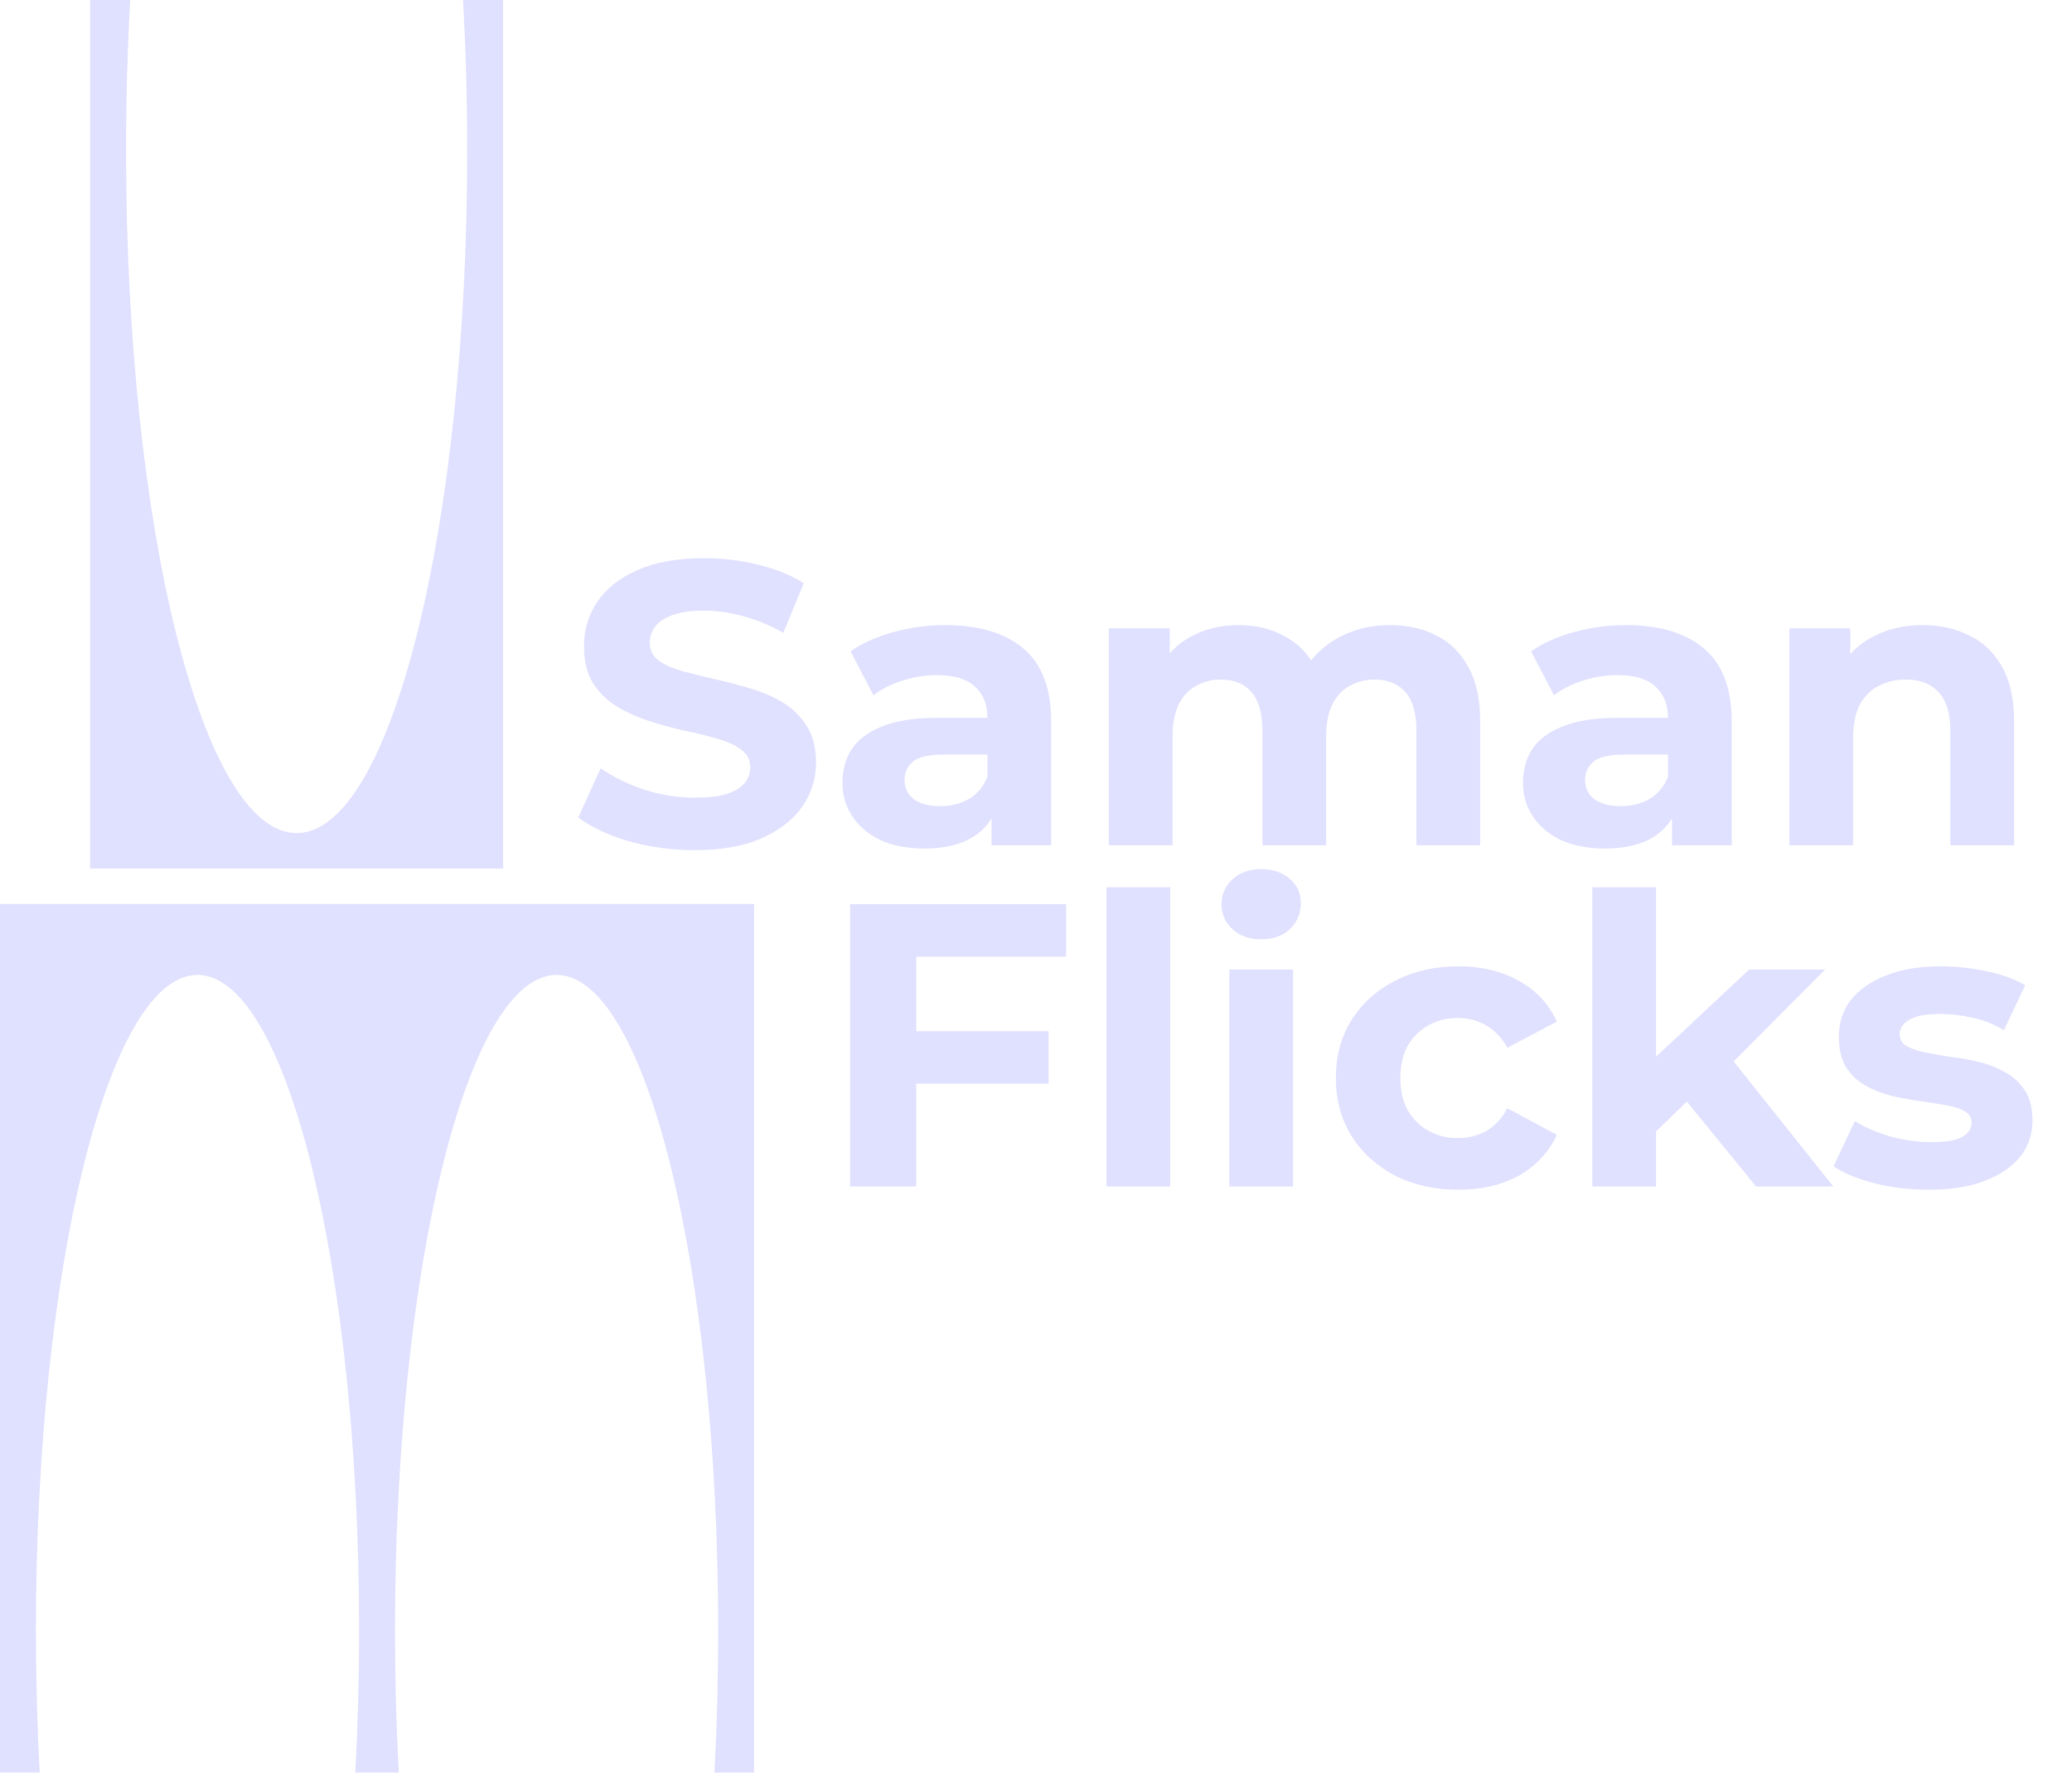 <svg width="56" height="48" viewBox="0 0 56 48" fill="none" xmlns="http://www.w3.org/2000/svg">
<path d="M18.776 22.978C18.157 22.978 17.565 22.898 16.998 22.738C16.431 22.571 15.975 22.357 15.629 22.095L16.236 20.765C16.568 20.998 16.958 21.19 17.407 21.343C17.863 21.488 18.323 21.561 18.787 21.561C19.14 21.561 19.423 21.528 19.637 21.463C19.858 21.39 20.02 21.292 20.123 21.169C20.226 21.045 20.277 20.903 20.277 20.744C20.277 20.54 20.196 20.38 20.034 20.264C19.872 20.14 19.659 20.042 19.394 19.97C19.129 19.89 18.835 19.817 18.511 19.752C18.194 19.679 17.874 19.592 17.55 19.49C17.234 19.388 16.943 19.258 16.678 19.098C16.413 18.938 16.196 18.727 16.027 18.465C15.865 18.204 15.784 17.87 15.784 17.463C15.784 17.027 15.902 16.631 16.137 16.275C16.38 15.911 16.741 15.624 17.219 15.414C17.705 15.196 18.312 15.087 19.041 15.087C19.526 15.087 20.005 15.145 20.476 15.261C20.947 15.37 21.363 15.537 21.723 15.762L21.171 17.103C20.811 16.9 20.45 16.751 20.089 16.656C19.729 16.555 19.375 16.504 19.03 16.504C18.684 16.504 18.4 16.544 18.18 16.623C17.959 16.703 17.8 16.809 17.705 16.94C17.609 17.063 17.561 17.209 17.561 17.376C17.561 17.572 17.642 17.732 17.804 17.855C17.966 17.971 18.18 18.066 18.445 18.139C18.709 18.211 19 18.284 19.317 18.357C19.64 18.429 19.961 18.513 20.277 18.607C20.601 18.702 20.895 18.829 21.16 18.989C21.425 19.149 21.639 19.359 21.801 19.621C21.97 19.883 22.055 20.213 22.055 20.613C22.055 21.041 21.933 21.434 21.69 21.79C21.447 22.146 21.083 22.433 20.597 22.651C20.119 22.869 19.512 22.978 18.776 22.978ZM26.798 22.847V21.703L26.688 21.452V19.403C26.688 19.04 26.574 18.756 26.346 18.553C26.125 18.349 25.783 18.247 25.319 18.247C25.003 18.247 24.69 18.298 24.381 18.4C24.079 18.495 23.821 18.625 23.608 18.793L22.989 17.605C23.314 17.379 23.703 17.205 24.16 17.081C24.616 16.958 25.08 16.896 25.551 16.896C26.456 16.896 27.159 17.107 27.659 17.528C28.16 17.95 28.41 18.607 28.41 19.501V22.847H26.798ZM24.988 22.934C24.524 22.934 24.127 22.858 23.795 22.706C23.464 22.546 23.21 22.331 23.034 22.062C22.857 21.794 22.769 21.492 22.769 21.158C22.769 20.809 22.853 20.504 23.023 20.242C23.199 19.981 23.475 19.777 23.851 19.632C24.226 19.479 24.716 19.403 25.319 19.403H26.898V20.395H25.507C25.102 20.395 24.822 20.46 24.668 20.591C24.52 20.722 24.447 20.885 24.447 21.081C24.447 21.299 24.532 21.474 24.701 21.605C24.877 21.728 25.117 21.79 25.418 21.79C25.705 21.79 25.963 21.724 26.191 21.594C26.419 21.456 26.585 21.256 26.688 20.994L26.953 21.779C26.828 22.157 26.6 22.444 26.268 22.64C25.937 22.836 25.511 22.934 24.988 22.934ZM37.575 16.896C38.047 16.896 38.462 16.991 38.823 17.179C39.191 17.361 39.478 17.644 39.684 18.03C39.898 18.407 40.004 18.894 40.004 19.49V22.847H38.282V19.752C38.282 19.279 38.183 18.931 37.984 18.705C37.785 18.48 37.506 18.367 37.145 18.367C36.895 18.367 36.67 18.426 36.471 18.542C36.273 18.651 36.118 18.818 36.008 19.043C35.897 19.268 35.842 19.555 35.842 19.904V22.847H34.12V19.752C34.12 19.279 34.021 18.931 33.822 18.705C33.631 18.48 33.355 18.367 32.994 18.367C32.744 18.367 32.519 18.426 32.32 18.542C32.122 18.651 31.967 18.818 31.857 19.043C31.746 19.268 31.691 19.555 31.691 19.904V22.847H29.969V16.983H31.614V18.585L31.305 18.117C31.511 17.717 31.802 17.416 32.177 17.212C32.56 17.001 32.994 16.896 33.48 16.896C34.024 16.896 34.499 17.034 34.904 17.31C35.316 17.579 35.588 17.993 35.721 18.553L35.114 18.389C35.312 17.931 35.629 17.568 36.063 17.299C36.505 17.03 37.009 16.896 37.575 16.896ZM45.191 22.847V21.703L45.081 21.452V19.403C45.081 19.04 44.967 18.756 44.739 18.553C44.518 18.349 44.175 18.247 43.712 18.247C43.395 18.247 43.083 18.298 42.773 18.4C42.472 18.495 42.214 18.625 42.001 18.793L41.382 17.605C41.706 17.379 42.096 17.205 42.553 17.081C43.009 16.958 43.473 16.896 43.944 16.896C44.849 16.896 45.552 17.107 46.052 17.528C46.553 17.95 46.803 18.607 46.803 19.501V22.847H45.191ZM43.381 22.934C42.917 22.934 42.52 22.858 42.188 22.706C41.857 22.546 41.603 22.331 41.426 22.062C41.25 21.794 41.162 21.492 41.162 21.158C41.162 20.809 41.246 20.504 41.416 20.242C41.592 19.981 41.868 19.777 42.243 19.632C42.619 19.479 43.108 19.403 43.712 19.403H45.291V20.395H43.9C43.495 20.395 43.215 20.46 43.06 20.591C42.913 20.722 42.84 20.885 42.84 21.081C42.84 21.299 42.924 21.474 43.094 21.605C43.27 21.728 43.51 21.79 43.811 21.79C44.098 21.79 44.356 21.724 44.584 21.594C44.812 21.456 44.978 21.256 45.081 20.994L45.346 21.779C45.221 22.157 44.992 22.444 44.661 22.64C44.33 22.836 43.903 22.934 43.381 22.934ZM51.972 16.896C52.443 16.896 52.862 16.991 53.23 17.179C53.606 17.361 53.9 17.644 54.114 18.03C54.327 18.407 54.434 18.894 54.434 19.49V22.847H52.712V19.752C52.712 19.279 52.605 18.931 52.391 18.705C52.185 18.48 51.891 18.367 51.508 18.367C51.236 18.367 50.989 18.426 50.769 18.542C50.555 18.651 50.386 18.822 50.261 19.054C50.143 19.287 50.084 19.585 50.084 19.948V22.847H48.362V16.983H50.007V18.607L49.698 18.117C49.911 17.724 50.217 17.423 50.614 17.212C51.011 17.001 51.464 16.896 51.972 16.896ZM24.631 27.873H28.34V29.291H24.631V27.873ZM24.763 32.07H22.975V24.44H28.815V25.857H24.763V32.07ZM29.904 32.07V23.982H31.626V32.07H29.904ZM33.225 32.07V26.206H34.947V32.07H33.225ZM34.086 25.388C33.77 25.388 33.512 25.298 33.313 25.116C33.114 24.934 33.015 24.709 33.015 24.44C33.015 24.171 33.114 23.946 33.313 23.764C33.512 23.583 33.77 23.492 34.086 23.492C34.403 23.492 34.66 23.579 34.859 23.753C35.057 23.921 35.157 24.139 35.157 24.407C35.157 24.691 35.057 24.927 34.859 25.116C34.667 25.298 34.41 25.388 34.086 25.388ZM39.416 32.157C38.776 32.157 38.205 32.03 37.705 31.776C37.204 31.514 36.81 31.154 36.523 30.697C36.244 30.239 36.104 29.719 36.104 29.138C36.104 28.549 36.244 28.03 36.523 27.579C36.81 27.122 37.204 26.765 37.705 26.511C38.205 26.25 38.776 26.119 39.416 26.119C40.041 26.119 40.586 26.25 41.05 26.511C41.514 26.765 41.856 27.132 42.077 27.612L40.741 28.32C40.586 28.044 40.391 27.841 40.156 27.71C39.927 27.579 39.677 27.514 39.405 27.514C39.111 27.514 38.846 27.579 38.61 27.71C38.374 27.841 38.187 28.026 38.047 28.266C37.914 28.506 37.848 28.796 37.848 29.138C37.848 29.479 37.914 29.77 38.047 30.01C38.187 30.25 38.374 30.435 38.61 30.566C38.846 30.697 39.111 30.762 39.405 30.762C39.677 30.762 39.927 30.7 40.156 30.577C40.391 30.446 40.586 30.239 40.741 29.955L42.077 30.675C41.856 31.147 41.514 31.514 41.05 31.776C40.586 32.03 40.041 32.157 39.416 32.157ZM44.46 30.871L44.504 28.8L47.275 26.206H49.329L46.668 28.876L45.774 29.596L44.46 30.871ZM43.036 32.07V23.982H44.758V32.07H43.036ZM47.463 32.07L45.454 29.607L46.535 28.288L49.549 32.07H47.463ZM52.128 32.157C51.62 32.157 51.131 32.099 50.66 31.983C50.196 31.859 49.828 31.707 49.556 31.525L50.13 30.304C50.402 30.471 50.722 30.609 51.09 30.718C51.466 30.82 51.834 30.871 52.194 30.871C52.592 30.871 52.871 30.824 53.033 30.729C53.203 30.635 53.287 30.504 53.287 30.337C53.287 30.199 53.221 30.097 53.089 30.032C52.964 29.959 52.794 29.904 52.581 29.868C52.367 29.832 52.132 29.795 51.874 29.759C51.624 29.723 51.37 29.675 51.112 29.617C50.855 29.552 50.619 29.457 50.406 29.334C50.193 29.211 50.02 29.043 49.887 28.833C49.762 28.622 49.699 28.35 49.699 28.015C49.699 27.645 49.806 27.318 50.02 27.034C50.24 26.751 50.557 26.529 50.969 26.369C51.381 26.202 51.874 26.119 52.448 26.119C52.853 26.119 53.265 26.162 53.685 26.25C54.104 26.337 54.454 26.464 54.734 26.631L54.16 27.841C53.872 27.674 53.582 27.561 53.287 27.503C53 27.438 52.721 27.405 52.448 27.405C52.066 27.405 51.786 27.456 51.609 27.557C51.433 27.659 51.344 27.79 51.344 27.95C51.344 28.095 51.407 28.204 51.532 28.277C51.664 28.35 51.837 28.408 52.051 28.451C52.264 28.495 52.496 28.535 52.746 28.571C53.004 28.6 53.262 28.647 53.519 28.713C53.777 28.778 54.008 28.873 54.215 28.996C54.428 29.113 54.601 29.276 54.734 29.487C54.866 29.69 54.932 29.959 54.932 30.293C54.932 30.657 54.822 30.98 54.601 31.263C54.38 31.539 54.06 31.757 53.641 31.917C53.228 32.077 52.724 32.157 52.128 32.157Z" fill="#E0E0FF"/>
<path fill-rule="evenodd" clip-rule="evenodd" d="M0 24.434H20.381V47.91H19.309C19.376 46.676 19.411 45.393 19.411 44.077C19.411 34.287 17.456 26.351 15.043 26.351C12.631 26.351 10.676 34.287 10.676 44.077C10.676 45.393 10.711 46.676 10.778 47.91H9.603C9.67 46.676 9.706 45.393 9.706 44.077C9.706 34.287 7.75 26.351 5.338 26.351C2.926 26.351 0.971 34.287 0.971 44.077C0.971 45.393 1.006 46.676 1.073 47.91H0V24.434Z" fill="#E0E0FF"/>
<path fill-rule="evenodd" clip-rule="evenodd" d="M8.017 22.518C10.563 22.518 12.627 14.259 12.627 4.072C12.627 2.673 12.588 1.31 12.514 0H13.597V23.476H2.436V0H3.519C3.446 1.31 3.407 2.673 3.407 4.072C3.407 14.259 5.471 22.518 8.017 22.518Z" fill="#E0E0FF"/>
</svg>

